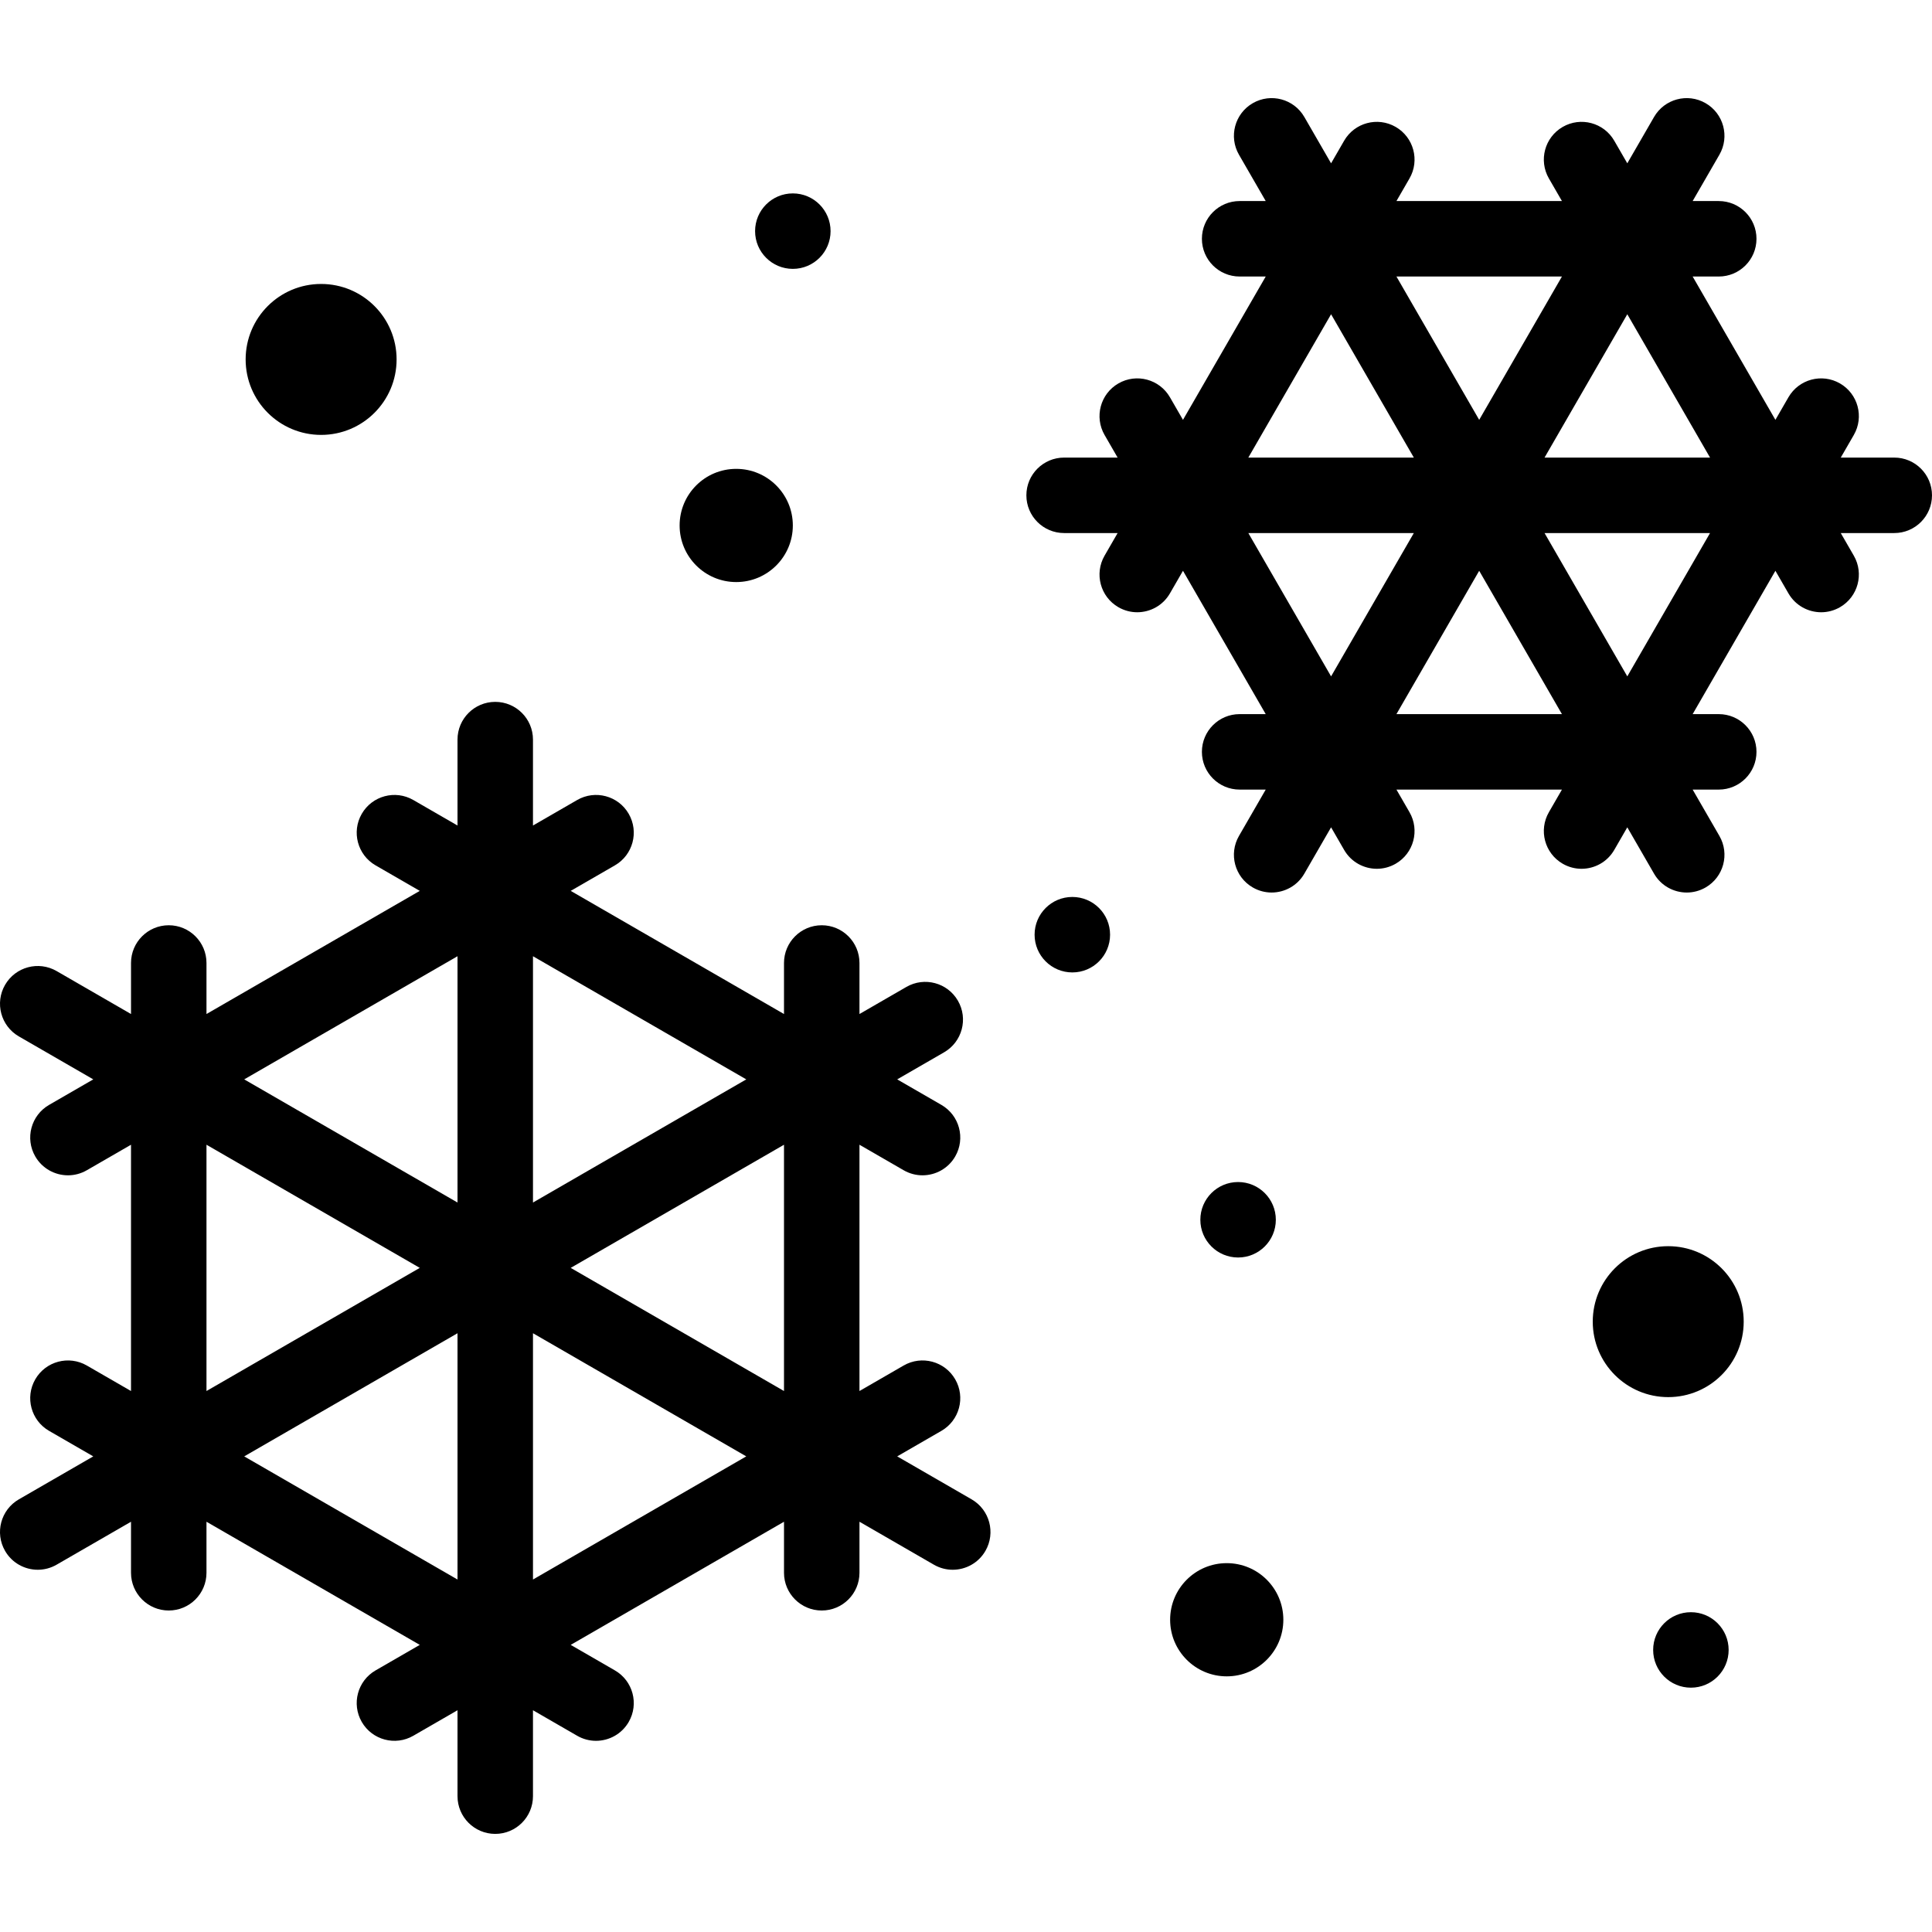 <svg id="Layer_1" enable-background="new 0 0 512.004 512.004" height="512" viewBox="0 0 512.004 512.004" width="512" xmlns="http://www.w3.org/2000/svg"><g><g><path d="m502.004 121.266h-14.179l3.457-5.988c2.762-4.783 1.123-10.899-3.66-13.66-4.781-2.762-10.898-1.123-13.66 3.66l-3.458 5.989-21.93-37.984h6.915c5.523 0 10-4.477 10-10s-4.477-10-10-10h-6.915l7.089-12.279c2.762-4.783 1.123-10.899-3.66-13.66-4.782-2.762-10.899-1.123-13.66 3.66l-7.089 12.279-3.457-5.988c-2.761-4.784-8.878-6.422-13.66-3.66-4.783 2.761-6.422 8.877-3.66 13.66l3.457 5.988h-43.859l3.457-5.988c2.762-4.783 1.123-10.899-3.66-13.66-4.782-2.76-10.899-1.123-13.66 3.66l-3.458 5.988-7.09-12.28c-2.761-4.783-8.878-6.422-13.66-3.66-4.783 2.761-6.422 8.877-3.66 13.66l7.089 12.279h-6.914c-5.523 0-10 4.477-10 10s4.477 10 10 10h6.914l-21.93 37.984-3.457-5.988c-2.761-4.784-8.877-6.423-13.66-3.66-4.783 2.761-6.422 8.877-3.66 13.66l3.457 5.988h-14.18c-5.523 0-10 4.477-10 10s4.477 10 10 10h14.18l-3.457 5.988c-2.762 4.783-1.123 10.899 3.66 13.66 1.575.91 3.294 1.342 4.991 1.342 3.456 0 6.817-1.794 8.669-5.002l3.457-5.988 21.93 37.984h-6.914c-5.523 0-10 4.477-10 10s4.477 10 10 10h6.914l-7.089 12.279c-2.762 4.783-1.123 10.899 3.66 13.66 1.575.91 3.294 1.342 4.991 1.342 3.456 0 6.817-1.794 8.669-5.002l7.09-12.28 3.458 5.989c1.852 3.208 5.213 5.002 8.669 5.002 1.696 0 3.416-.433 4.991-1.342 4.783-2.761 6.422-8.877 3.66-13.66l-3.458-5.988h43.86l-3.458 5.989c-2.762 4.783-1.123 10.899 3.66 13.66 1.575.909 3.294 1.342 4.991 1.342 3.456 0 6.817-1.794 8.669-5.002l3.457-5.988 7.089 12.279c1.852 3.208 5.213 5.002 8.669 5.002 1.696 0 3.416-.433 4.991-1.342 4.783-2.761 6.422-8.877 3.66-13.66l-7.089-12.279h6.915c5.523 0 10-4.477 10-10s-4.477-10-10-10h-6.916l21.93-37.985 3.458 5.989c1.852 3.208 5.213 5.002 8.669 5.002 1.696 0 3.416-.433 4.991-1.342 4.783-2.761 6.422-8.877 3.66-13.66l-3.457-5.988h14.179c5.523 0 10-4.477 10-10 .002-5.524-4.475-10.001-9.998-10.001zm-70.75-37.984 21.93 37.984h-43.86zm-39.251 27.984-21.93-37.984h43.86zm-17.32 10h-43.86l21.93-37.984zm0 20-21.93 37.984-21.93-37.984zm17.32 10 21.93 37.983h-43.859zm17.321-10h43.859l-21.93 37.983z"/><path d="m257.489 397.342-19.719-11.384 11.712-6.762c4.783-2.761 6.422-8.877 3.66-13.66-2.761-4.784-8.877-6.423-13.66-3.66l-11.712 6.762v-65.269l11.712 6.762c1.575.91 3.294 1.342 4.991 1.342 3.456 0 6.817-1.794 8.669-5.002 2.762-4.783 1.123-10.899-3.66-13.66l-11.712-6.762 12.434-7.179c4.783-2.761 6.422-8.877 3.66-13.66-2.761-4.783-8.878-6.423-13.66-3.66l-12.434 7.179v-13.524c0-5.523-4.477-10-10-10s-10 4.477-10 10v13.524l-56.525-32.635 11.713-6.762c4.783-2.761 6.422-8.877 3.66-13.66-2.762-4.784-8.877-6.422-13.66-3.66l-11.712 6.762v-22.77c0-5.523-4.477-10-10-10s-10 4.477-10 10v22.77l-11.712-6.762c-4.782-2.761-10.898-1.122-13.66 3.66-2.762 4.783-1.123 10.899 3.66 13.66l11.713 6.762-56.525 32.635v-13.524c0-5.523-4.477-10-10-10s-10 4.477-10 10v13.523l-19.719-11.385c-4.781-2.762-10.898-1.123-13.66 3.66s-1.123 10.899 3.66 13.66l19.719 11.385-11.713 6.763c-4.783 2.761-6.422 8.877-3.66 13.66 1.852 3.208 5.213 5.002 8.669 5.002 1.696 0 3.416-.433 4.991-1.342l11.712-6.762v65.27l-11.712-6.762c-4.783-2.762-10.899-1.123-13.66 3.66-2.762 4.783-1.123 10.899 3.66 13.66l11.712 6.762-19.719 11.384c-4.783 2.761-6.422 8.877-3.66 13.66 1.852 3.208 5.213 5.002 8.669 5.002 1.696 0 3.416-.433 4.991-1.342l19.719-11.385v13.525c0 5.523 4.477 10 10 10s10-4.477 10-10v-13.525l56.526 32.635-11.713 6.763c-4.783 2.761-6.422 8.877-3.66 13.66 2.761 4.783 8.877 6.42 13.66 3.66l11.712-6.762v22.769c0 5.523 4.477 10 10 10s10-4.477 10-10v-22.769l11.712 6.762c1.575.909 3.294 1.342 4.991 1.342 3.456 0 6.817-1.794 8.669-5.002 2.762-4.783 1.123-10.899-3.66-13.66l-11.713-6.763 56.526-32.635v13.525c0 5.523 4.477 10 10 10s10-4.477 10-10v-13.525l19.719 11.385c1.575.91 3.294 1.342 4.991 1.342 3.456 0 6.817-1.794 8.669-5.002 2.761-4.783 1.122-10.899-3.661-13.661zm-116.243-78.659v-65.268l56.525 32.634zm66.524-15.314v65.269l-56.524-32.634zm-86.524 15.313-56.525-32.635 56.525-32.634zm-10 17.321-56.525 32.635v-65.27zm10 17.32v65.269l-56.525-32.634zm20 0 56.524 32.634-56.524 32.634z"/><path d="m442.103 330.254h-.007c-11.046 0-19.996 8.954-19.996 20s8.958 20 20.003 20 20-8.954 20-20-8.954-20-20-20z"/><path d="m85.102 115.254c11.046 0 20-8.954 20-20s-8.954-20-20-20h-.007c-11.046 0-19.997 8.954-19.997 20s8.958 20 20.004 20z"/><path d="m195.11 154.254c8.284 0 15-6.716 15-15s-6.716-15-15-15h-.007c-8.284 0-14.996 6.716-14.996 15s6.719 15 15.003 15z"/><path d="m325.102 414.254h-.007c-8.284 0-14.996 6.716-14.996 15s6.719 15 15.003 15 15-6.716 15-15-6.715-15-15-15z"/><path d="m210.111 71.254c5.523 0 10-4.477 10-10s-4.477-10-10-10h-.007c-5.523 0-9.997 4.477-9.997 10s4.481 10 10.004 10z"/><path d="m338.111 323.254c0-5.523-4.477-10-10-10h-.007c-5.523 0-9.997 4.477-9.997 10s4.481 10 10.004 10 10-4.477 10-10z"/><path d="m448.111 427.254h-.007c-5.523 0-9.997 4.477-9.997 10s4.481 10 10.004 10 10-4.477 10-10-4.477-10-10-10z"/><path d="m284.183 237.705h-.007c-5.523 0-9.996 4.477-9.996 10s4.48 10 10.003 10 10-4.477 10-10-4.477-10-10-10z"/></g></g></svg>